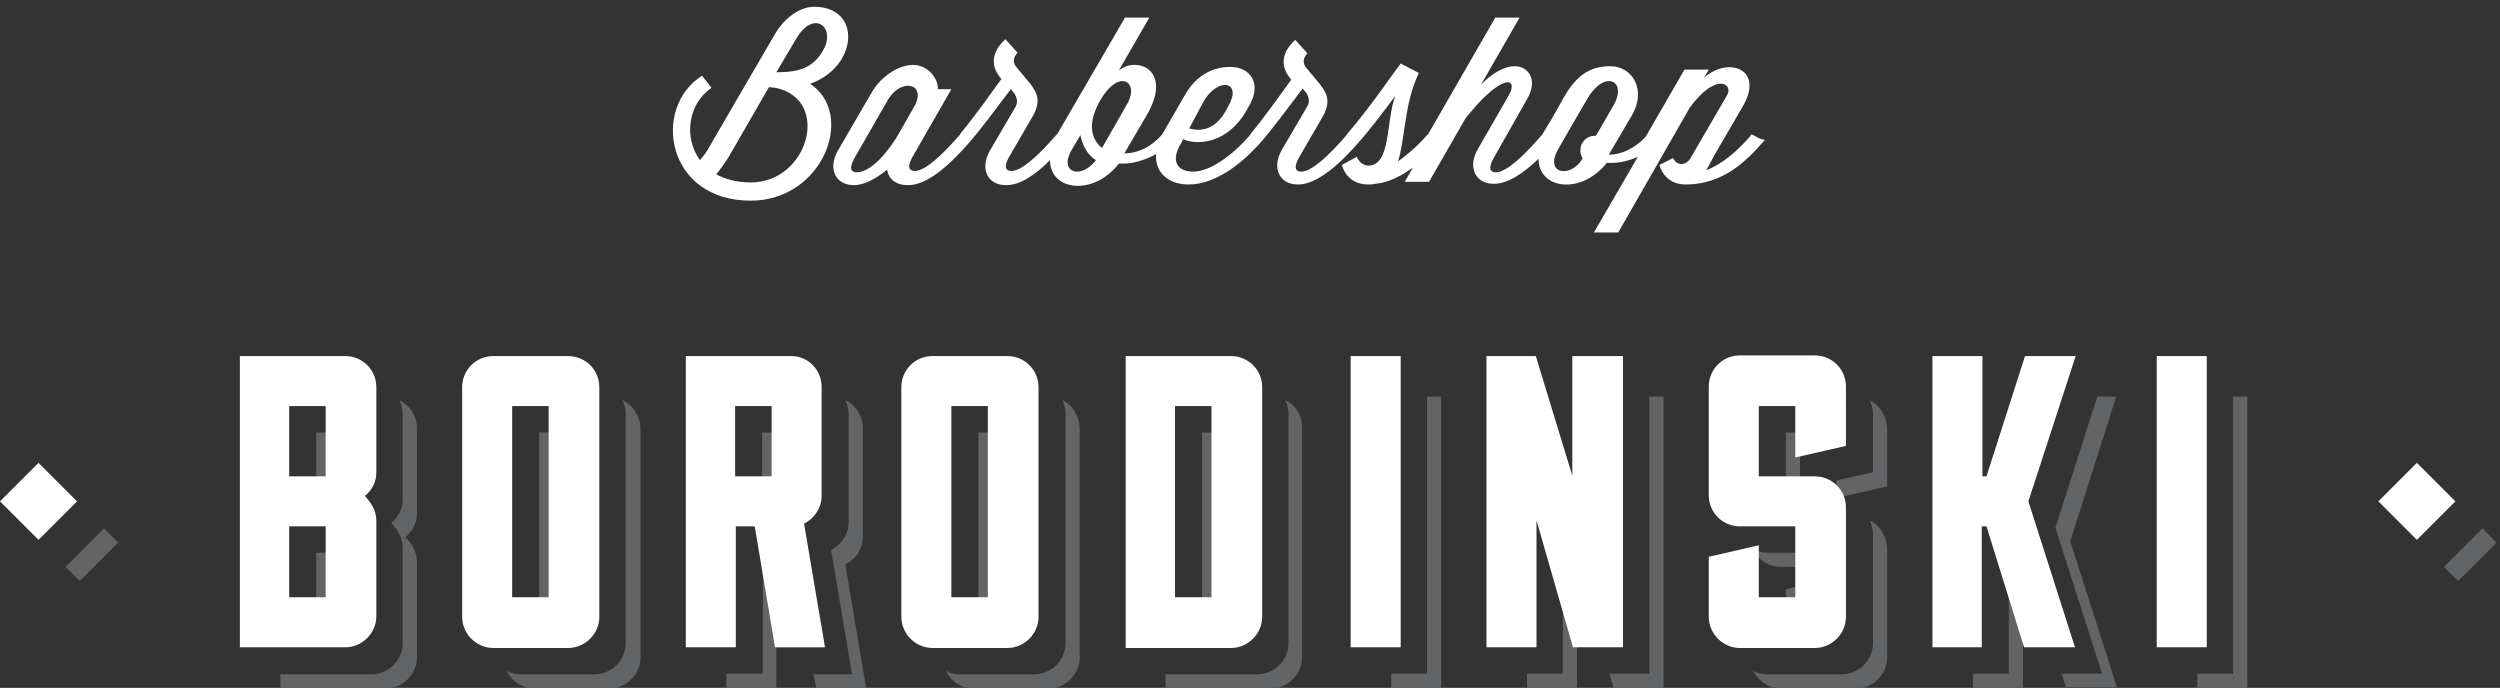 <svg version="1.1" id="Слой_1" xmlns="http://www.w3.org/2000/svg" width="370" height="101.8" x="0" y="0" xml:space="preserve"><rect width="100%" height="100%" fill="#333333" stroke="none"/><style>.st0{fill:#fff}</style><path class="st0" d="M119.9 12.4c7.1-2.5 7.7-11.4.6-11.4-1.9 0-4.3 1.4-5.9 4.2L105 21.7c-.4.8-.9 1.4-1.4 2-2.5-3.4-1.7-8.4 1.7-10.7l-1.4-1.8c-7.5 4.8-5.3 18.5 7.2 18.5 10.7 0 15.6-12.8 8.8-17.3zM111.1 27c-2.1 0-3.8-.5-5.1-1.2.6-.7 1.2-1.6 1.8-2.5l6-10.4 1 .1c8.2 1.7 4.9 14-3.7 14zm3.8-16.3l2.9-4.9c2.6-4.5 5.9-1.8 4.1 1.5-1.4 2.6-3.4 3.4-7 3.4zm144.3 9.2l-.2.3c-2 2.3-4.3 4.2-6.5 5 .6-.9 1-1.9 1.5-2.7l3.9-6.7c3.3-5.6-2.1-7.5-5.7-4.3l.7-1.2h-3.6l-5.6 9.7-.2.3c-1.6 1.7-3.6 2.6-5.4 2.6l3.4-5.8c2.2-3.7.2-7.3-3.2-7.3-2.7 0-4.9 1.1-6.9 4.7l-1.7 3-1.5 2.5-.2.2c-2.6 3-5.1 5.3-6.6 5.3-.8 0-1.2-.5-.4-2l5.1-9c1.5-2.7.1-4.7-1.9-4.7-1.5 0-3.2.9-5 2.7l5.7-9.9h-3.6l-9.9 17.2-.2.2c-1.3 1.5-2.9 2.9-4.3 3.9 1.1-3.4.9-8.6 3.1-13.1l-2.7-1.4c-1.5 2-4.7 6.7-7.9 10.4l-.2.3c-2.6 3-5.1 5.3-6.6 5.3-.8 0-1.2-.5-.4-2l3.6-6.2c1.2-2.2.6-3.4-.5-4.8l-2-2.4c-.5-.6-.5-1.4.2-2.1l-1.8-2c-2 1.8-2.2 3.8-.9 5.5l.3.4c-1.6 2.2-3.7 5.2-6 8l-.2.3c-2.6 3-5.9 5.3-8.3 5.3-2.2 0-3.5-1.4-1.8-4.2l.3-.6c2.3 1 6.6.5 9.3-4.1l.5-.9c1.9-3.3.1-5.7-2.8-5.7s-5.2 1.5-6.7 4.1l-3.4 5.9-.2.2c-1.6 1.8-3.6 2.6-5.4 2.6l3.4-5.8c.9-1.6 1.3-2.9 1.3-4.1 0-1.8-1.2-3.2-3.2-3.2-.9 0-1.6.3-2.3.8l4.5-7.8h-3.6l-10 17.2-.2.2c-2.6 3-5.1 5.3-6.6 5.3-.8 0-1.2-.5-.4-2l3.6-6.2c1.2-2.2.6-3.4-.5-4.8l-2-2.4c-.5-.6-.5-1.4.2-2.1l-1.8-2c-2 1.8-2.2 3.8-.9 5.5l.3.4c-1.6 2.2-3.7 5.2-6 8l-.2.3c-2.6 3-5.1 5.3-6.6 5.3-.8 0-1.2-.5-.4-2l5.8-10.1h-2c.1-1.5-1.4-3.6-3.7-3.6-1.9 0-4.6 1.5-6.1 4.1l-5 8.6c-1.5 2.6-.4 5.1 2.4 5.1 1.4 0 3.2-.9 4.9-2.3.2 1.4 1.3 2.3 3.1 2.3 2.9 0 6.3-3.1 9.3-6.6 1.7-2 3-3.8 5.9-7.6l.5.6c.4.6.6 1.3.2 2l-3.8 6.5c-1.5 2.6-.4 5.1 2.4 5.1 2.1 0 4.3-1.5 6.5-3.7 0 2.4 1.8 3.8 4.1 3.8 2 0 4.3-1 6.1-3.3h.8c1.3 0 3.1-.5 4.7-1.4-.2 2.6 1.7 4.5 4.8 4.5 4 0 8-3.1 11-6.6 1.7-2 3-3.8 5.9-7.6l.5.6c.4.6.6 1.3.2 2l-3.8 6.5c-1.5 2.6-.4 5.1 2.4 5.1 2.9 0 6.3-3.1 9.3-6.6 2-2.3 3.8-4.8 5.1-6.5-1.4 3.7-.6 10.3-4 10.3-1.2 0-1.7-1.3-1.7-1.3l-2.2 1.2s.6 2.9 3.9 2.9c.3 0 .6 0 1-.1h.1c1.9-.2 3.7-1.1 5.5-2.4l-1.2 2.1h3.6l5.4-9.4c5.5-6.9 7.9-6 6.4-3.4l-4.6 8c-1.5 2.6-.4 5.1 2.4 5.1 2.1 0 4.4-1.6 6.6-3.7 0 4.5 6.3 5.4 10.1.6h.8c1.1 0 2.5-.3 3.8-.9l-6.5 11.2h3.6l10.6-18.5c4-5.4 6.5-3.4 5.5-1.8l-5.4 9.3c-.6 1-1.9 1.3-2.6 0l-2 1s.6 2.9 3.9 2.9h.2c5.2-.1 8.6-3.2 11.5-6.6-.9-.1-1.5-.7-2-.8zm-81-5c2.1-3.5 5.7-2.9 3.6.8l-.5.9c-1.7 2.9-4 2.8-5.3 2.4l2.2-4.1zm-45.6 5.6c-2.2 3.4-4.3 5-5.8 5-.8 0-1.2-.5-.4-2l5-8.7c1.9-3.3 5.7-2.5 4 .8l-2.8 4.9zm26.8 4.9c-.8 0-1.4-.5-1.4-1.4 0-.5.2-1.1.6-1.8l1.3-2.2c.3 1.5 1 2.9 2.3 3.7-.8 1.1-1.9 1.7-2.8 1.7zm3.7-3.5c-.9-.7-1.5-1.8-1.5-3.2 0-2.5 2.5-6.7 4.5-6.7.8 0 1.3.6 1.3 1.5 0 .6-.2 1.3-.7 2.1l-3.6 6.3zm73.1-1.8h-.2c-1.2 0-2.1 1-2.1 2.1 0 .4.1.9.3 1.2v.1c-1.7 2.9-5.7 2.3-3.6-1.4l2.7-4.7 1.7-2.9c2.5-4.2 5.9-2.6 3.8 1.1l-2.6 4.5zM11.4 74.2l-5.7 5.7L0 74.2l5.7-5.7 5.7 5.7zm346.3-5.7l5.7 5.7-5.7 5.7-5.7-5.7 5.7-5.7z"/><path d="M46.8 64v10.4h2.1v-8.3h3.3V64h-5.4zm14.9 12V63.3c0-1.8-1.1-3.3-2.6-4.1.3.6.5 1.3.5 2v12.7c0 1.4-.6 2.6-1.7 3.5.9 1 1.7 2.1 1.7 3.7v14.1c0 2.5-2.1 4.6-4.6 4.6H41.5v2.1h15.6c2.5 0 4.6-2.1 4.6-4.6V83.2c0-1.6-.7-2.7-1.7-3.7 1.1-.9 1.7-2.1 1.7-3.5zm-14.9 5.8v10.5h2.1v-8.4h3.3v-2.1h-5.4zm33-17.8v28.3h2.1V66.1h3.3V64h-5.4zm12.3-4.8c.3.6.5 1.3.5 2v34c0 2.5-2.1 4.6-4.6 4.6H77c-.7 0-1.4-.2-2-.5.7 1.5 2.3 2.6 4.1 2.6h11.1c2.5 0 4.6-2.1 4.6-4.6v-34c-.1-1.8-1.2-3.4-2.7-4.1zm20.7 4.8v10.4h2.1v-8.3h3.3V64h-5.4zm12.3 19.5c1.6-.7 2.6-2.3 2.6-4.1V63.3c0-1.8-1.1-3.4-2.6-4.1.3.6.5 1.3.5 2v16.1c0 1.7-1 3.3-2.6 4.1l3.1 18.4h-5.7l.4 2.1h7.4l-3.1-18.4zm-17.6 16.2v2.1h7.4V83.9h1.1l-.3-2.1h-2.8v17.9h-5.4zM144.8 64v28.3h2.1V66.1h3.3V64h-5.4zm12.4-4.8c.3.6.5 1.3.5 2v34c0 2.5-2.1 4.6-4.6 4.6H142c-.7 0-1.4-.2-2-.5.7 1.5 2.3 2.6 4.1 2.6h11.1c2.5 0 4.6-2.1 4.6-4.6v-34c-.1-1.8-1.1-3.4-2.6-4.1zm20.7 4.8v28.3h2.1V66.1h3.3V64h-5.4zm12.3-4.8c.3.6.5 1.3.5 2v34c0 2.5-2.1 4.6-4.6 4.6h-13.6v2.1h15.6c2.5 0 4.6-2.1 4.6-4.6v-34c.1-1.8-1-3.4-2.5-4.1zm15.7 42.6h7.4V58.7h-2.1v41h-5.3v2.1zm40.3-43.1h-2.1v41h-5.9l.6 2.1h7.4V58.7zm-12.8 29.4l-2.1-7.2v18.8H226v2.1h7.4V88.1zm30.2-4.2h6.1v-2.1h-8.2c-.7 0-1.4-.2-2-.5.7 1.6 2.3 2.6 4.1 2.6zm.7 3.3v5.1h2.1v-5.6l-2.1.5zm12.4-28c.3.6.5 1.3.5 2v8.7l-5.4 1.2v2.6l7.5-1.7v-8.7c-.1-1.8-1.1-3.3-2.6-4.1zm0 17.8c.3.6.5 1.3.5 2v16.2c0 2.5-2.1 4.6-4.6 4.6h-11.1c-.7 0-1.4-.2-2-.5.7 1.5 2.3 2.6 4.1 2.6h11.1c2.5 0 4.6-2.1 4.6-4.6V81.1c-.1-1.8-1.1-3.4-2.6-4.1zm-10.3-10.9h3.3V64h-5.4v10.4h2.1v-8.3zm30.9 33.6H292v2.1h7.4V86.3l-1.4-4.5h-.7v17.9zm15.9-41h-2.8l-6.2 19.4 6.9 21.6h-6l.6 1.8.1.2h7.5l-6.9-21.6 6.8-21.4zm19.4 43.1V58.7h-2.1v41h-5.3v2.1h7.4zm29.1-17.9l5.7-5.7 2.1 2.1-5.7 5.7-2.1-2.1zm-352 0l5.7-5.7 2.1 2.1-5.7 5.7-2.1-2.1z" fill="#636466"/><path class="st0" d="M55.7 69.9c0 1.4-.6 2.6-1.7 3.5.9 1 1.7 2.1 1.7 3.7v14.1c0 2.5-2.1 4.6-4.6 4.6H35.5V52.7h15.6c2.5 0 4.6 2 4.6 4.6v12.6zm-7.5-9.8h-5.4v10.4h5.4V60.1zm0 17.8h-5.4v10.5h5.4V77.9zm35.9-25.2c2.5 0 4.6 2 4.6 4.6v34c0 2.5-2.1 4.6-4.6 4.6H73c-2.5 0-4.6-2.1-4.6-4.6v-34c0-2.5 2-4.6 4.6-4.6h11.1zm-2.9 7.4h-5.4v28.3h5.4V60.1zm33.5 35.7l-3-17.9h-2.8v17.9h-7.4V52.7h15.6c2.5 0 4.5 2 4.5 4.6v16.1c0 1.7-1 3.3-2.6 4.1l3.1 18.3h-7.4zm-.5-35.7h-5.4v10.4h5.4V60.1zm34.9-7.4c2.5 0 4.6 2 4.6 4.6v34c0 2.5-2.1 4.6-4.6 4.6H138c-2.5 0-4.6-2.1-4.6-4.6v-34c0-2.5 2-4.6 4.6-4.6h11.1zm-2.9 7.4h-5.4v28.3h5.4V60.1zm36-7.4c2.5 0 4.6 2 4.6 4.6v34c0 2.5-2.1 4.6-4.6 4.6h-15.6V52.7h15.6zm-2.9 7.4h-5.4v28.3h5.4V60.1zm20.6-7.4h7.4v43.1h-7.4V52.7zm40.3 0v43.1h-7.4L227.4 77v18.8H220V52.7h7.3l5.4 17.7V52.7h7.5zm28.4 17.8c2.5 0 4.6 2 4.6 4.6v16.2c0 2.5-2.1 4.6-4.6 4.6h-11.1c-2.5 0-4.6-2.1-4.6-4.6v-8.9l7.4-1.7v7.7h5.4V77.9h-8.2c-2.5 0-4.6-2-4.6-4.6V57.2c0-2.5 2-4.6 4.6-4.6h11.1c2.5 0 4.6 2 4.6 4.6V66l-7.5 1.7v-7.6h-5.4v10.4h8.3zm31.6 3.7l6.9 21.6h-7.5l-.1-.2-5.5-17.7h-.7v17.9H286V52.7h7.4v17.8h.6l5.7-17.8h7.5l-7 21.5zm19-21.5h7.4v43.1h-7.4V52.7z"/></svg>